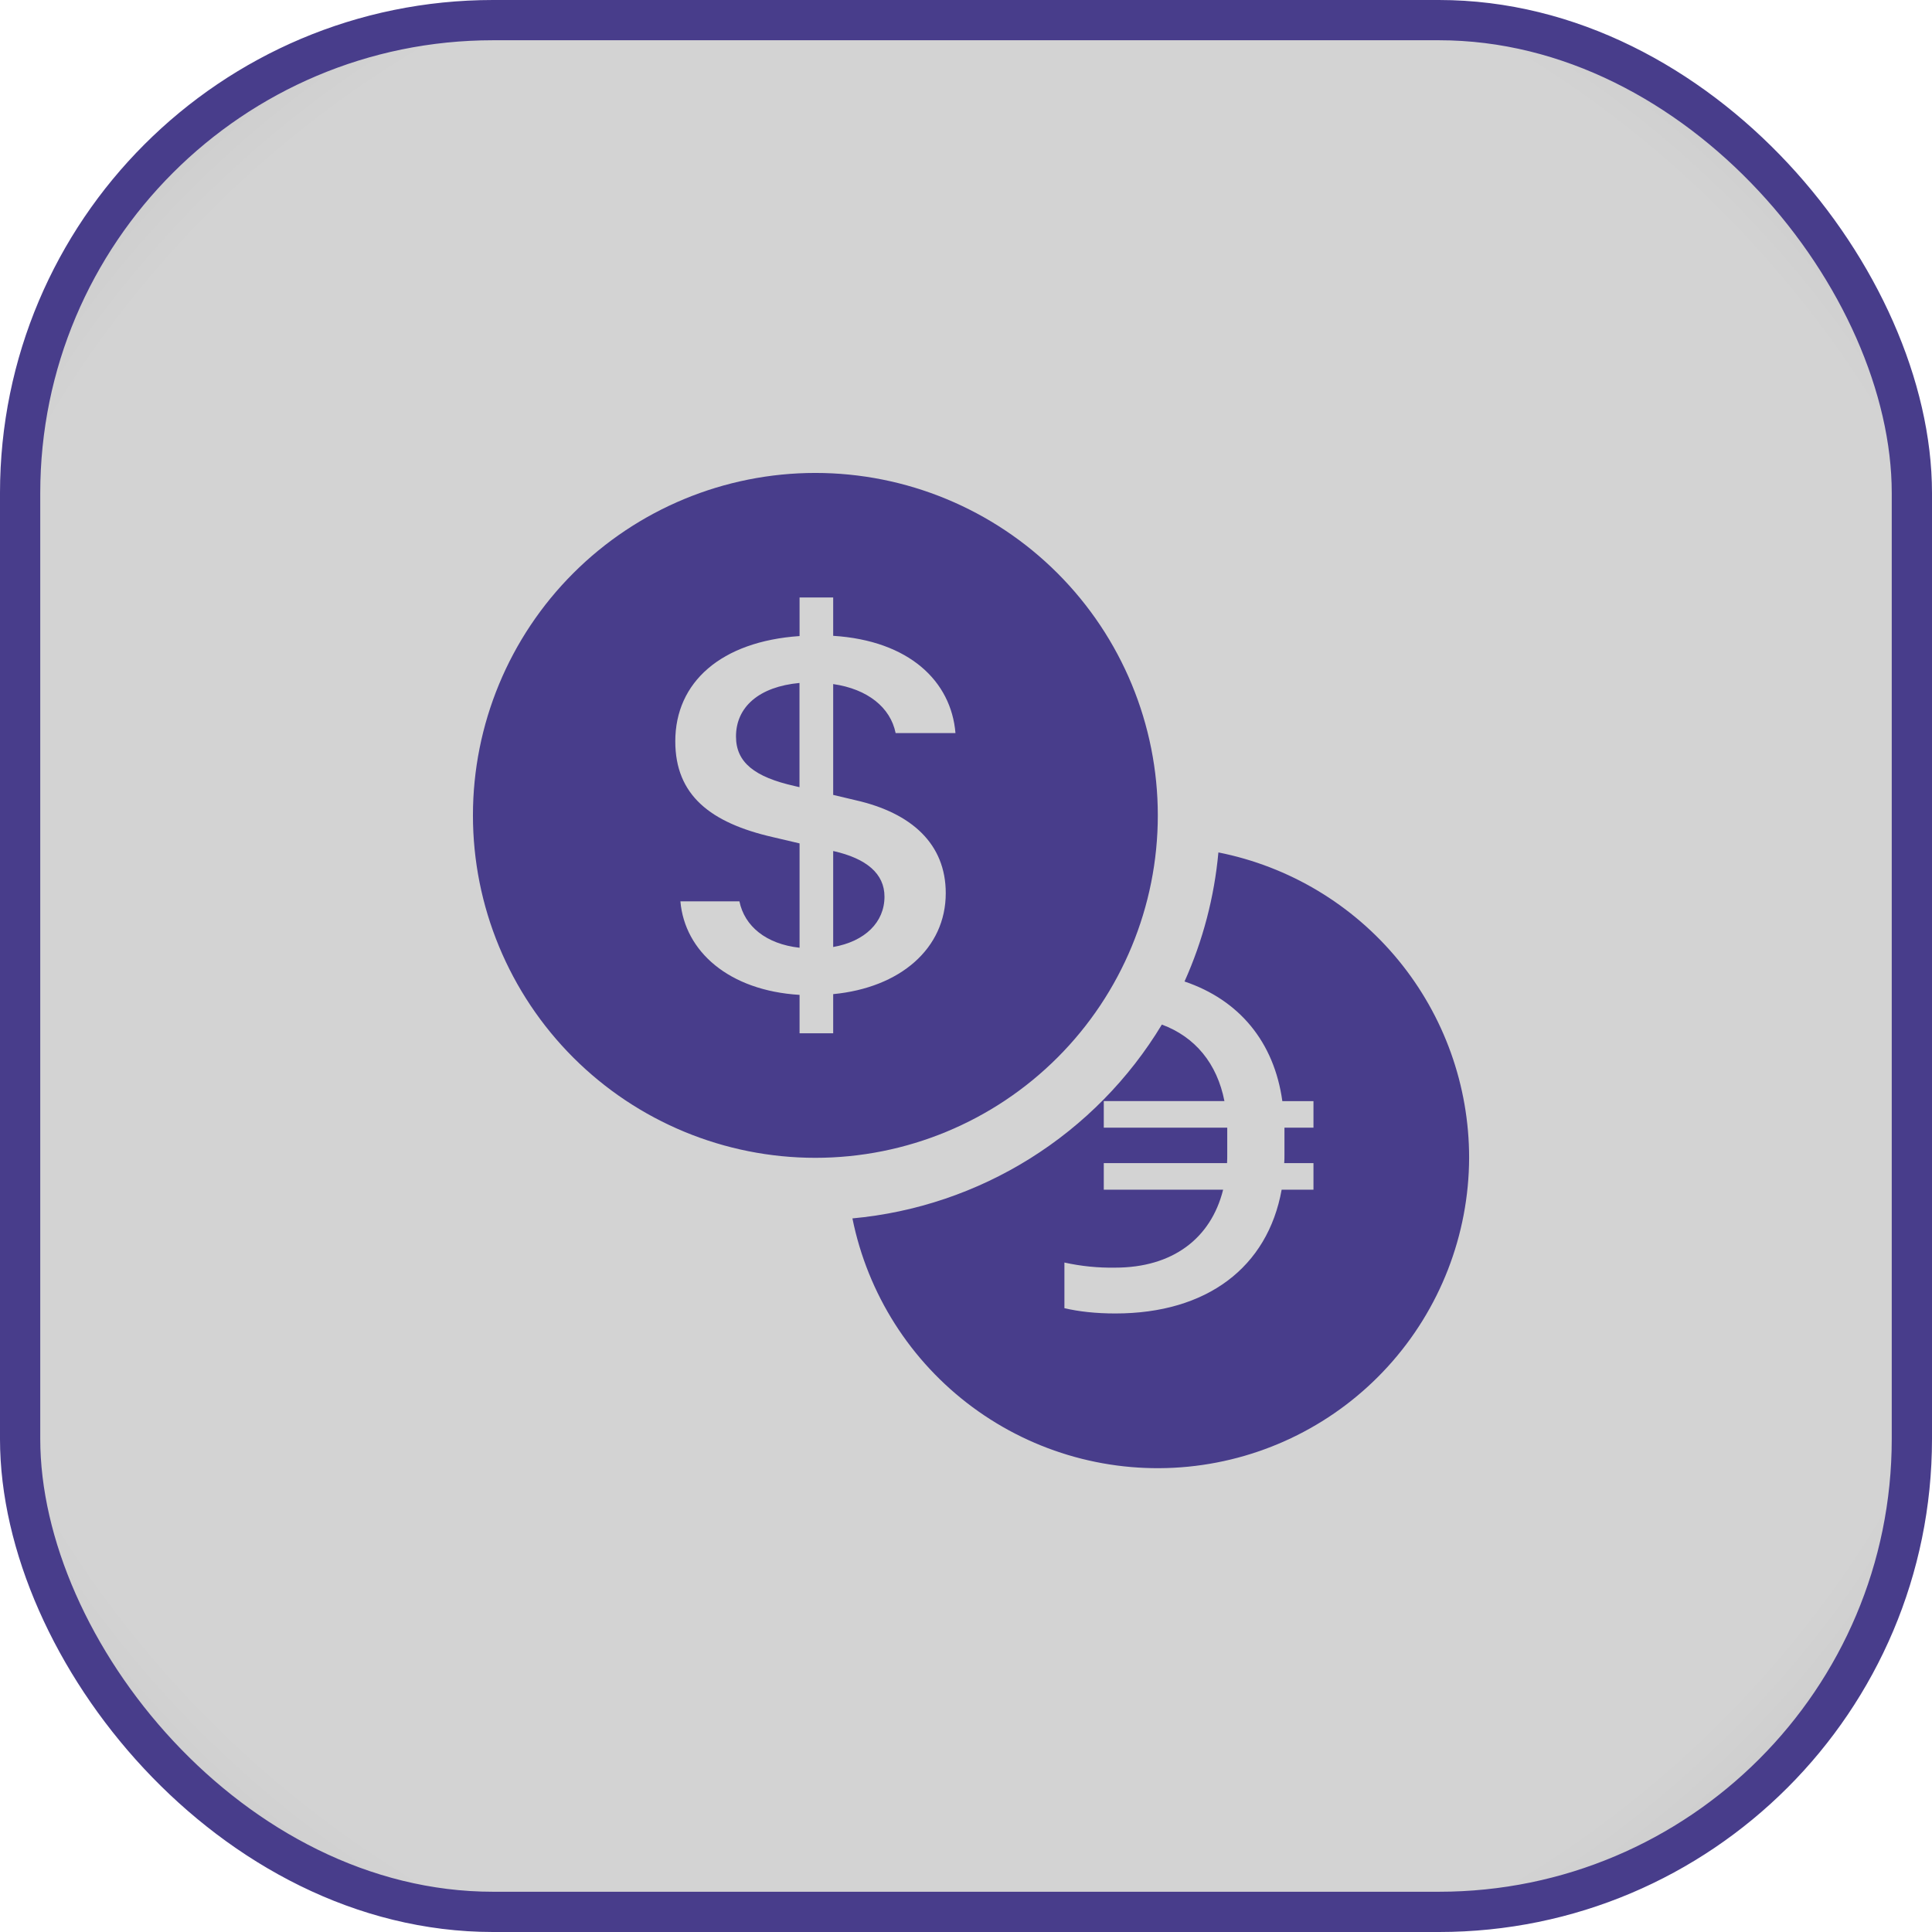 <svg width="192" height="192" viewBox="0 0 192 192" fill="none" xmlns="http://www.w3.org/2000/svg">
<g clip-path="url(#clip0_30_13)">
<rect x="2" y="2" width="188" height="188" rx="47" fill="url(#paint0_radial_30_13)" stroke="#483D8B" stroke-width="4"/>
<g clip-path="url(#clip1_30_13)">
<path d="M146 115.063C146.001 107.902 143.518 100.962 138.974 95.428C134.43 89.893 128.107 86.106 121.083 84.713C120.678 89.145 119.541 93.48 117.717 97.54C123.137 99.371 126.621 103.529 127.438 109.432H130.531V112.068H127.648V114.753C127.652 115.042 127.644 115.32 127.623 115.589H130.531V118.231H127.369C125.977 125.953 119.932 130.531 110.849 130.531C108.894 130.531 107.198 130.34 105.781 130.005V125.47C107.437 125.836 109.129 126.006 110.824 125.977C116.51 125.977 120.34 123.094 121.553 118.231H109.692V115.589H121.943C121.959 115.3 121.966 114.997 121.962 114.679V112.068H109.692V109.426H121.683C120.953 105.701 118.787 103.053 115.465 101.821C112.207 107.217 107.726 111.772 102.384 115.117C97.043 118.463 90.99 120.507 84.713 121.083C86.23 128.598 90.483 135.282 96.647 139.84C102.81 144.399 110.446 146.508 118.076 145.758C125.706 145.009 132.786 141.454 137.944 135.784C143.103 130.113 145.974 122.729 146 115.063ZM47 81.031C47 72.006 50.585 63.35 56.968 56.968C63.35 50.586 72.006 47 81.031 47C90.057 47 98.713 50.586 105.095 56.968C111.477 63.35 115.062 72.006 115.062 81.031C115.062 90.057 111.477 98.713 105.095 105.095C98.713 111.477 90.057 115.063 81.031 115.063C72.006 115.063 63.35 111.477 56.968 105.095C50.585 98.713 47 90.057 47 81.031ZM94.953 72.852C94.526 67.685 90.337 63.663 82.801 63.187V59.375H79.46V63.211C71.67 63.743 67.109 67.79 67.109 73.668C67.109 79.02 70.593 81.774 76.824 83.197L79.46 83.816V94.186C76.118 93.815 73.99 92.039 73.483 89.576H67.617C68.05 94.551 72.437 98.443 79.46 98.87V102.688H82.801V98.796C89.459 98.158 93.988 94.266 93.988 88.76C93.988 83.89 90.622 80.79 85.016 79.522L82.801 78.996V67.982C86.229 68.477 88.493 70.308 89.007 72.852H94.953ZM82.826 84.577C86.117 85.319 87.899 86.829 87.899 89.106C87.899 91.643 85.975 93.555 82.801 94.112V84.583H82.832L82.826 84.577ZM78.977 78.117C74.986 77.22 73.142 75.766 73.142 73.192C73.142 70.259 75.432 68.242 79.453 67.871V78.228L78.977 78.117Z" fill="#483D8B"/>
</g>
</g>
<defs>
<radialGradient id="paint0_radial_30_13" cx="0" cy="0" r="1" gradientUnits="userSpaceOnUse" gradientTransform="translate(96 96) rotate(90) scale(251)">
<stop offset="0.419" stop-color="#D3D3D3"/>
<stop offset="1" stop-color="#6D6D6D"/>
</radialGradient>
<clipPath id="clip0_30_13">
<rect width="192" height="192" fill="white"/>
</clipPath>
<clipPath id="clip1_30_13">
<rect width="99" height="99" fill="white" transform="matrix(-1 0 0 -1 146 146)"/>
</clipPath>
</defs>
</svg>
